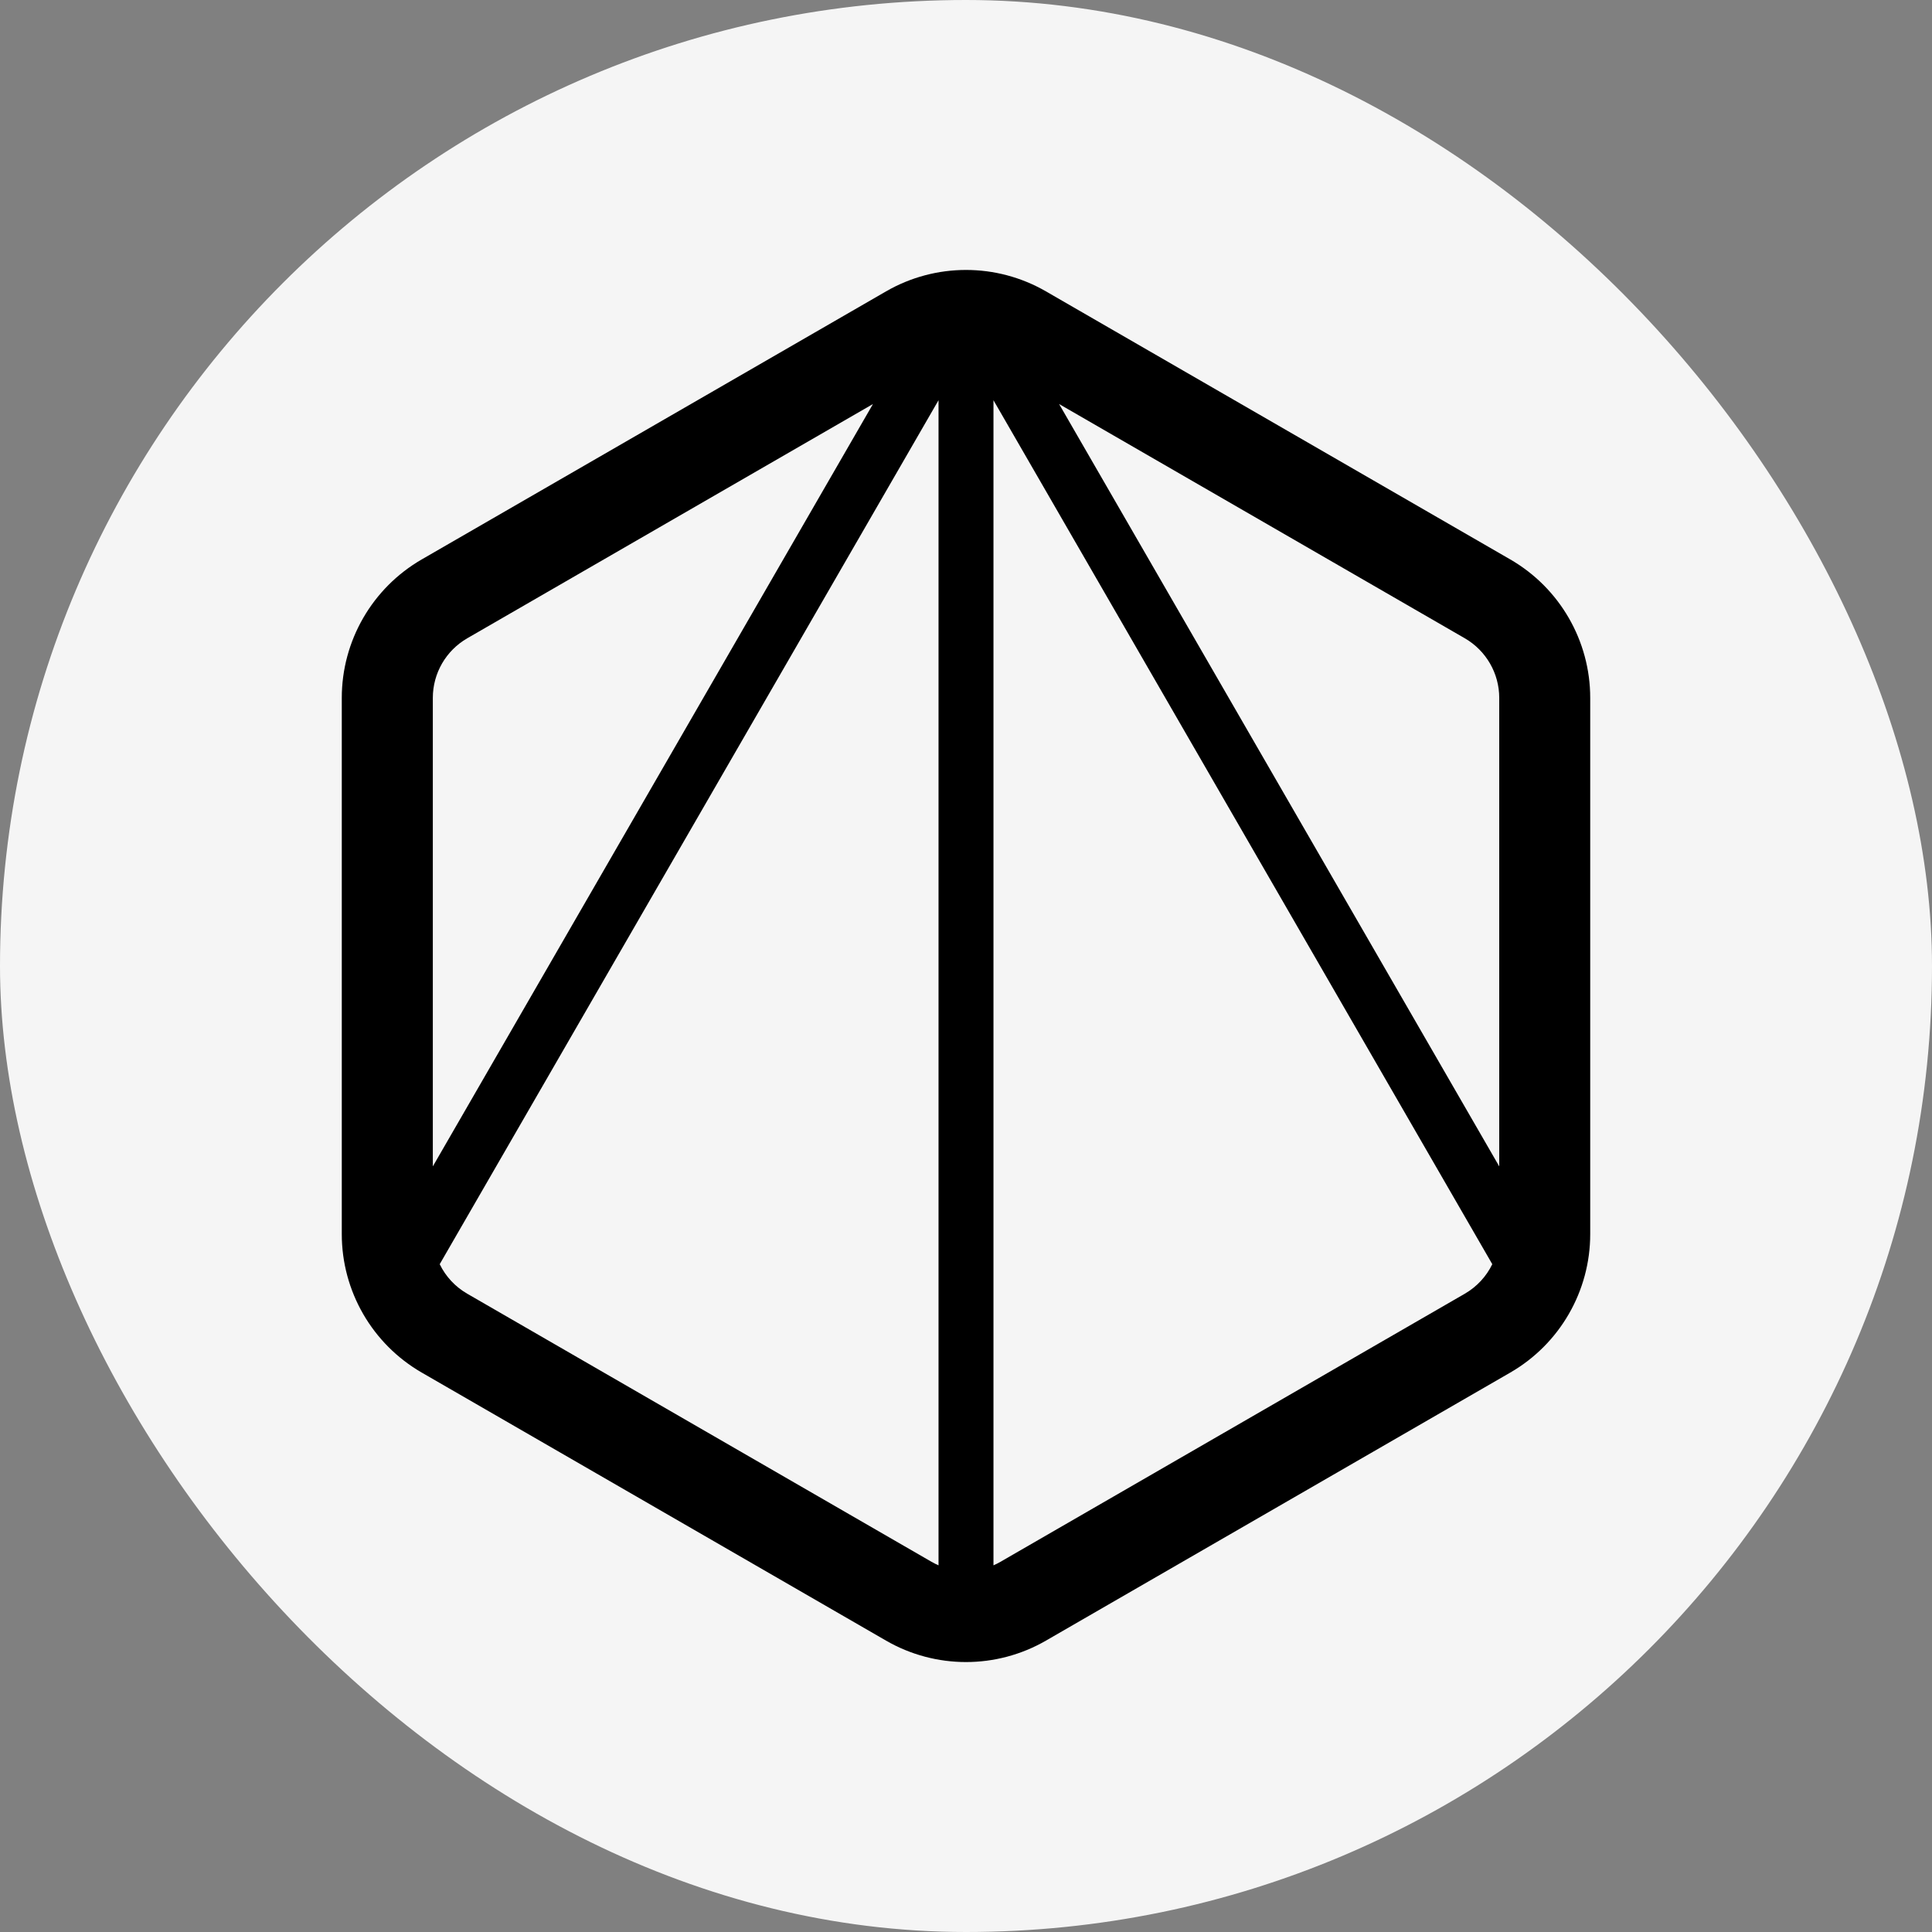<svg width="32" height="32" viewBox="0 0 32 32" fill="none" xmlns="http://www.w3.org/2000/svg">
<rect x="0" y="0" width="32" height="32" fill="#808080" stroke="none"/>
<rect width="32" height="32" rx="16" fill="#F5F5F5"/>
<path fill-rule="evenodd" clip-rule="evenodd" d="M17.324 4.826C16.505 4.353 15.495 4.353 14.676 4.826L6.985 9.266C6.166 9.739 5.661 10.614 5.661 11.559V20.441C5.661 21.387 6.166 22.261 6.985 22.734L14.676 27.174C15.495 27.647 16.505 27.647 17.324 27.174L25.015 22.734C25.834 22.261 26.339 21.387 26.339 20.441V11.559C26.339 10.614 25.834 9.739 25.015 9.266L17.324 4.826ZM7.739 21.428C7.538 21.312 7.381 21.141 7.283 20.939L15.545 6.629V25.927C15.506 25.91 15.468 25.89 15.43 25.869L7.739 21.428ZM16.455 25.927V6.629L24.717 20.939C24.619 21.141 24.462 21.312 24.262 21.428L16.57 25.869C16.533 25.89 16.494 25.91 16.455 25.927ZM7.739 10.572L14.459 6.692L7.169 19.319V11.559C7.169 11.152 7.386 10.776 7.739 10.572ZM24.832 19.319L17.542 6.692L24.262 10.572C24.614 10.776 24.832 11.152 24.832 11.559V19.319Z" fill="black"/>
</svg>
